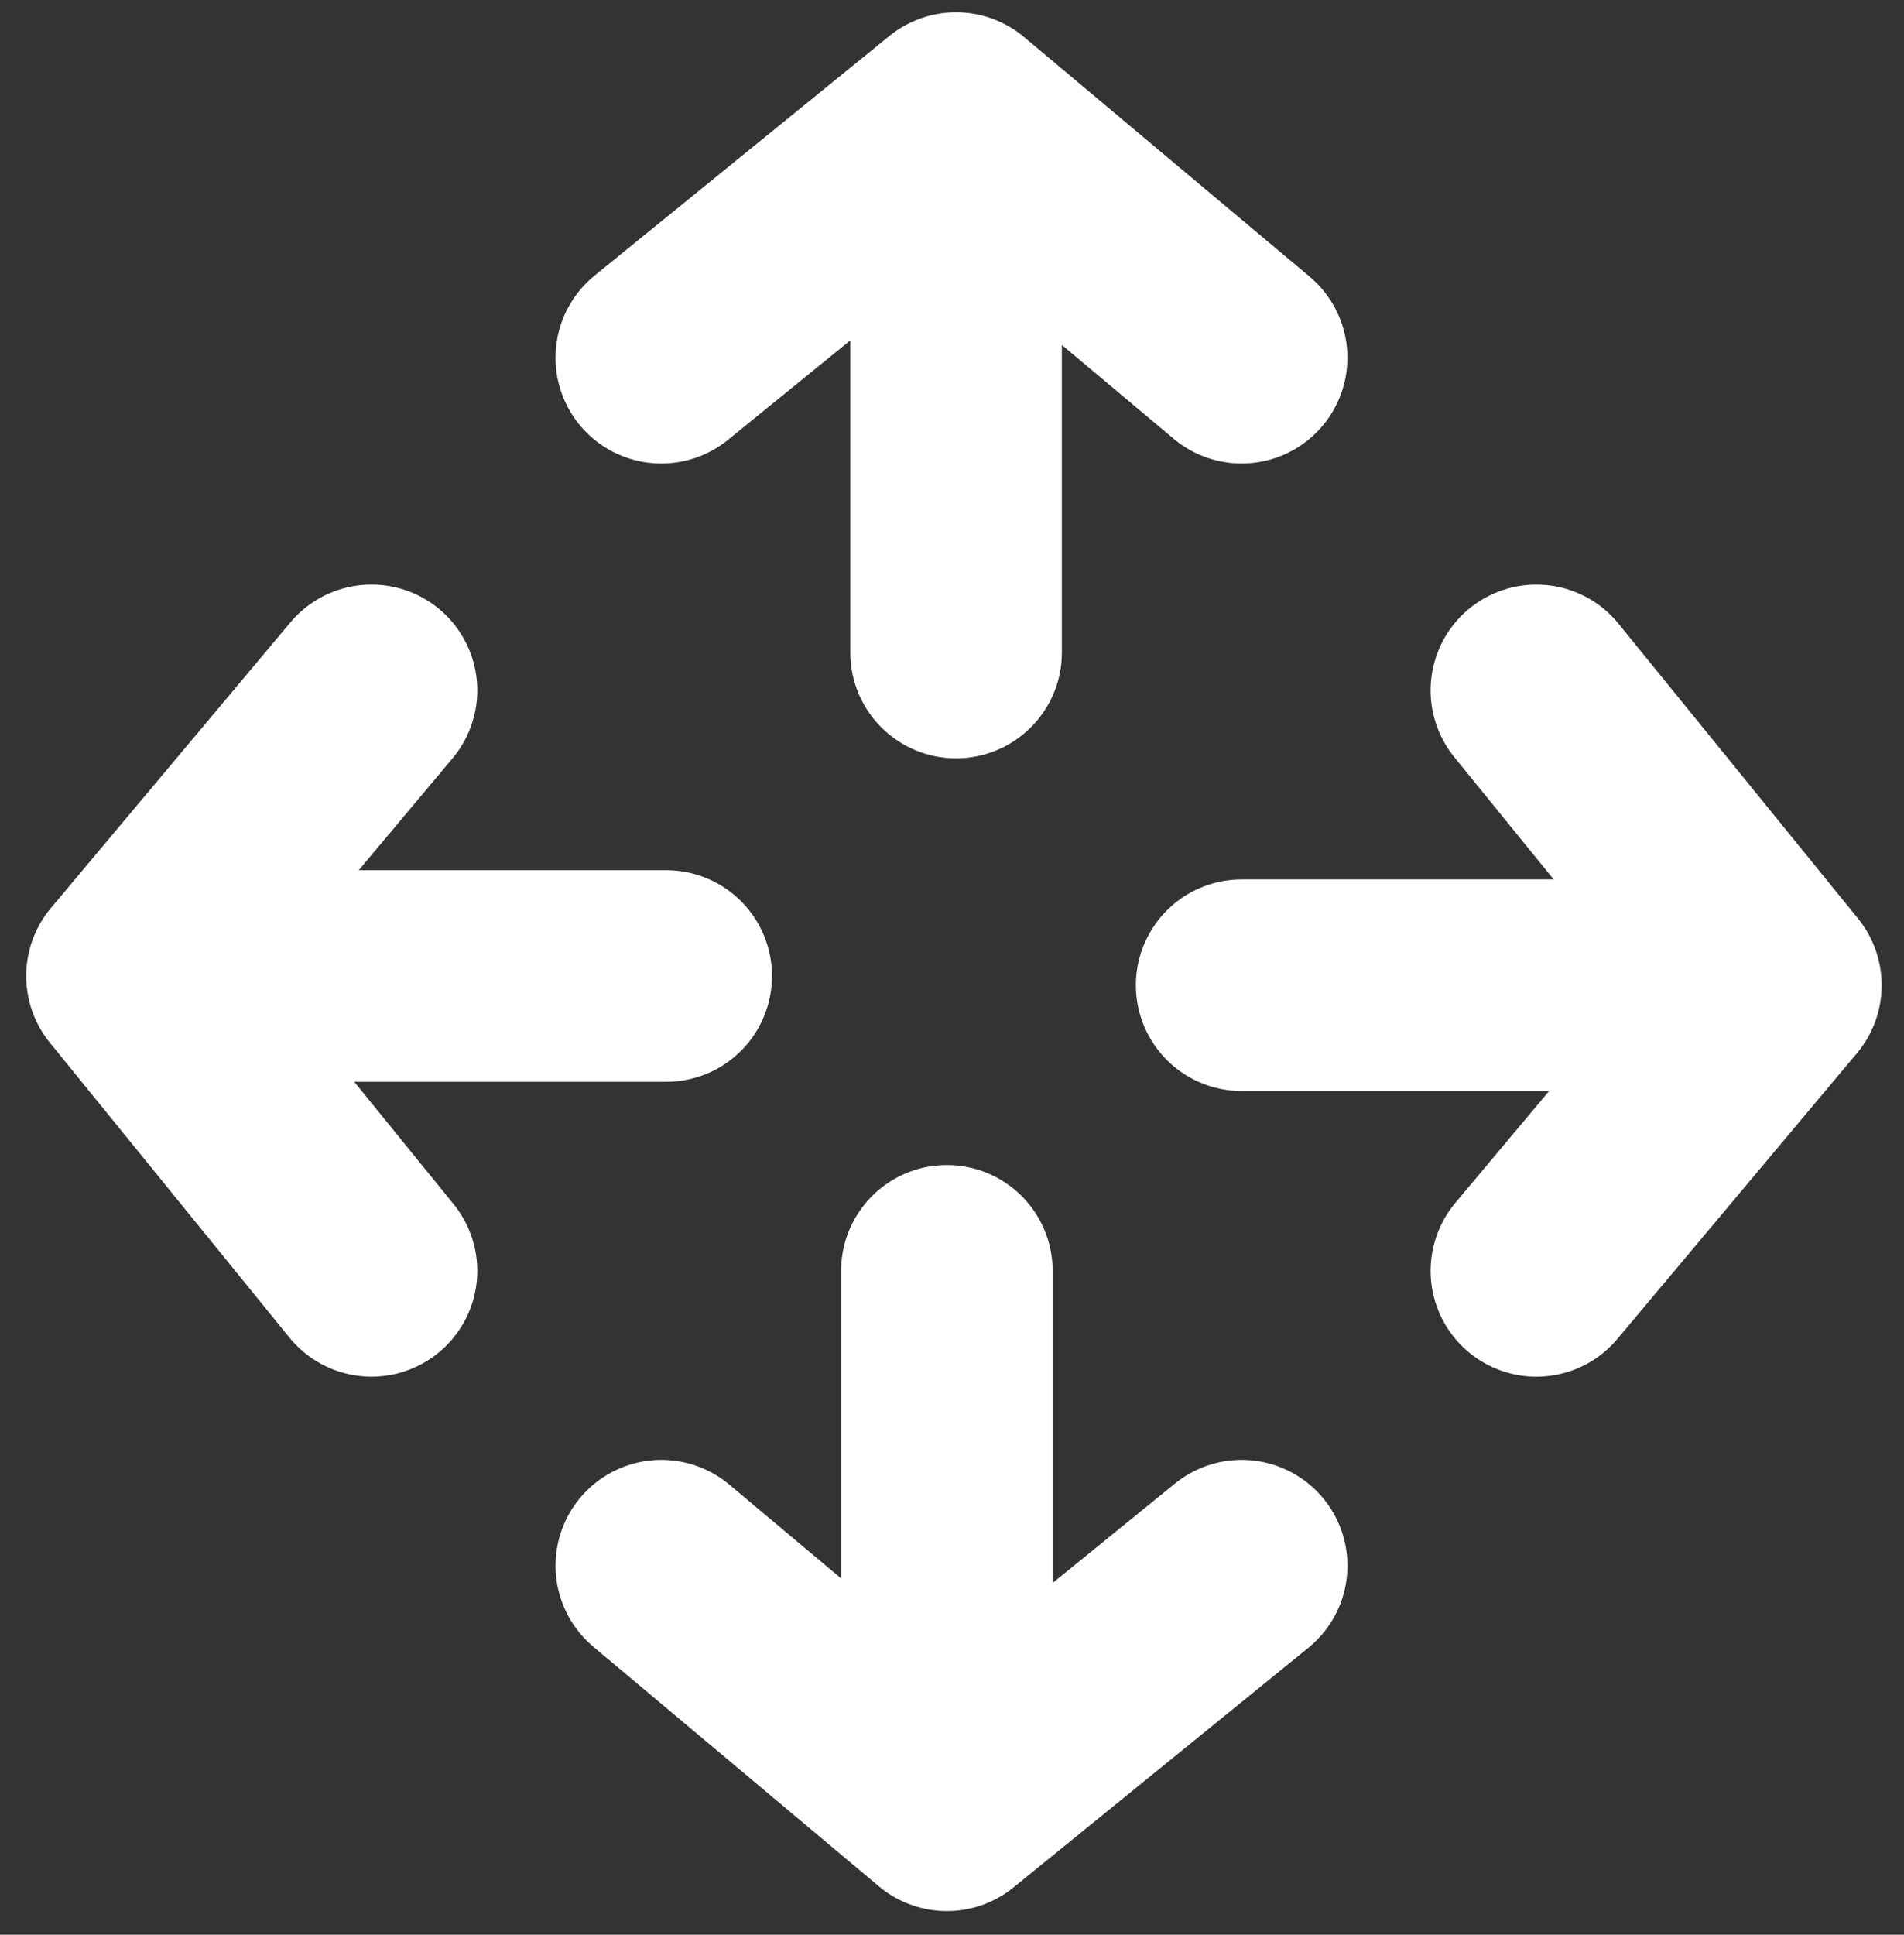 <svg width="63" height="64" viewBox="0 0 63 64" fill="none" xmlns="http://www.w3.org/2000/svg">
<rect x="0" y="0" width="63" height="64" fill="#333333" stroke="none"/>
<path d="M31.635 21.585V3.907M31.635 3.907L41.083 11.832M31.635 3.907L21.881 11.832" stroke="white" stroke-width="7" stroke-linecap="round" stroke-linejoin="round"/>
<path d="M31.33 42.038V59.716M31.33 59.716L21.882 51.791M31.33 59.716L41.084 51.791" stroke="white" stroke-width="7" stroke-linecap="round" stroke-linejoin="round"/>
<path d="M41.084 32.59L58.761 32.59M58.761 32.59L50.836 42.039M58.761 32.59L50.836 22.837" stroke="white" stroke-width="7" stroke-linecap="round" stroke-linejoin="round"/>
<path d="M22.044 32.285L4.367 32.285M4.367 32.285L12.292 22.836M4.367 32.285L12.292 42.038" stroke="white" stroke-width="7" stroke-linecap="round" stroke-linejoin="round"/>
</svg>
